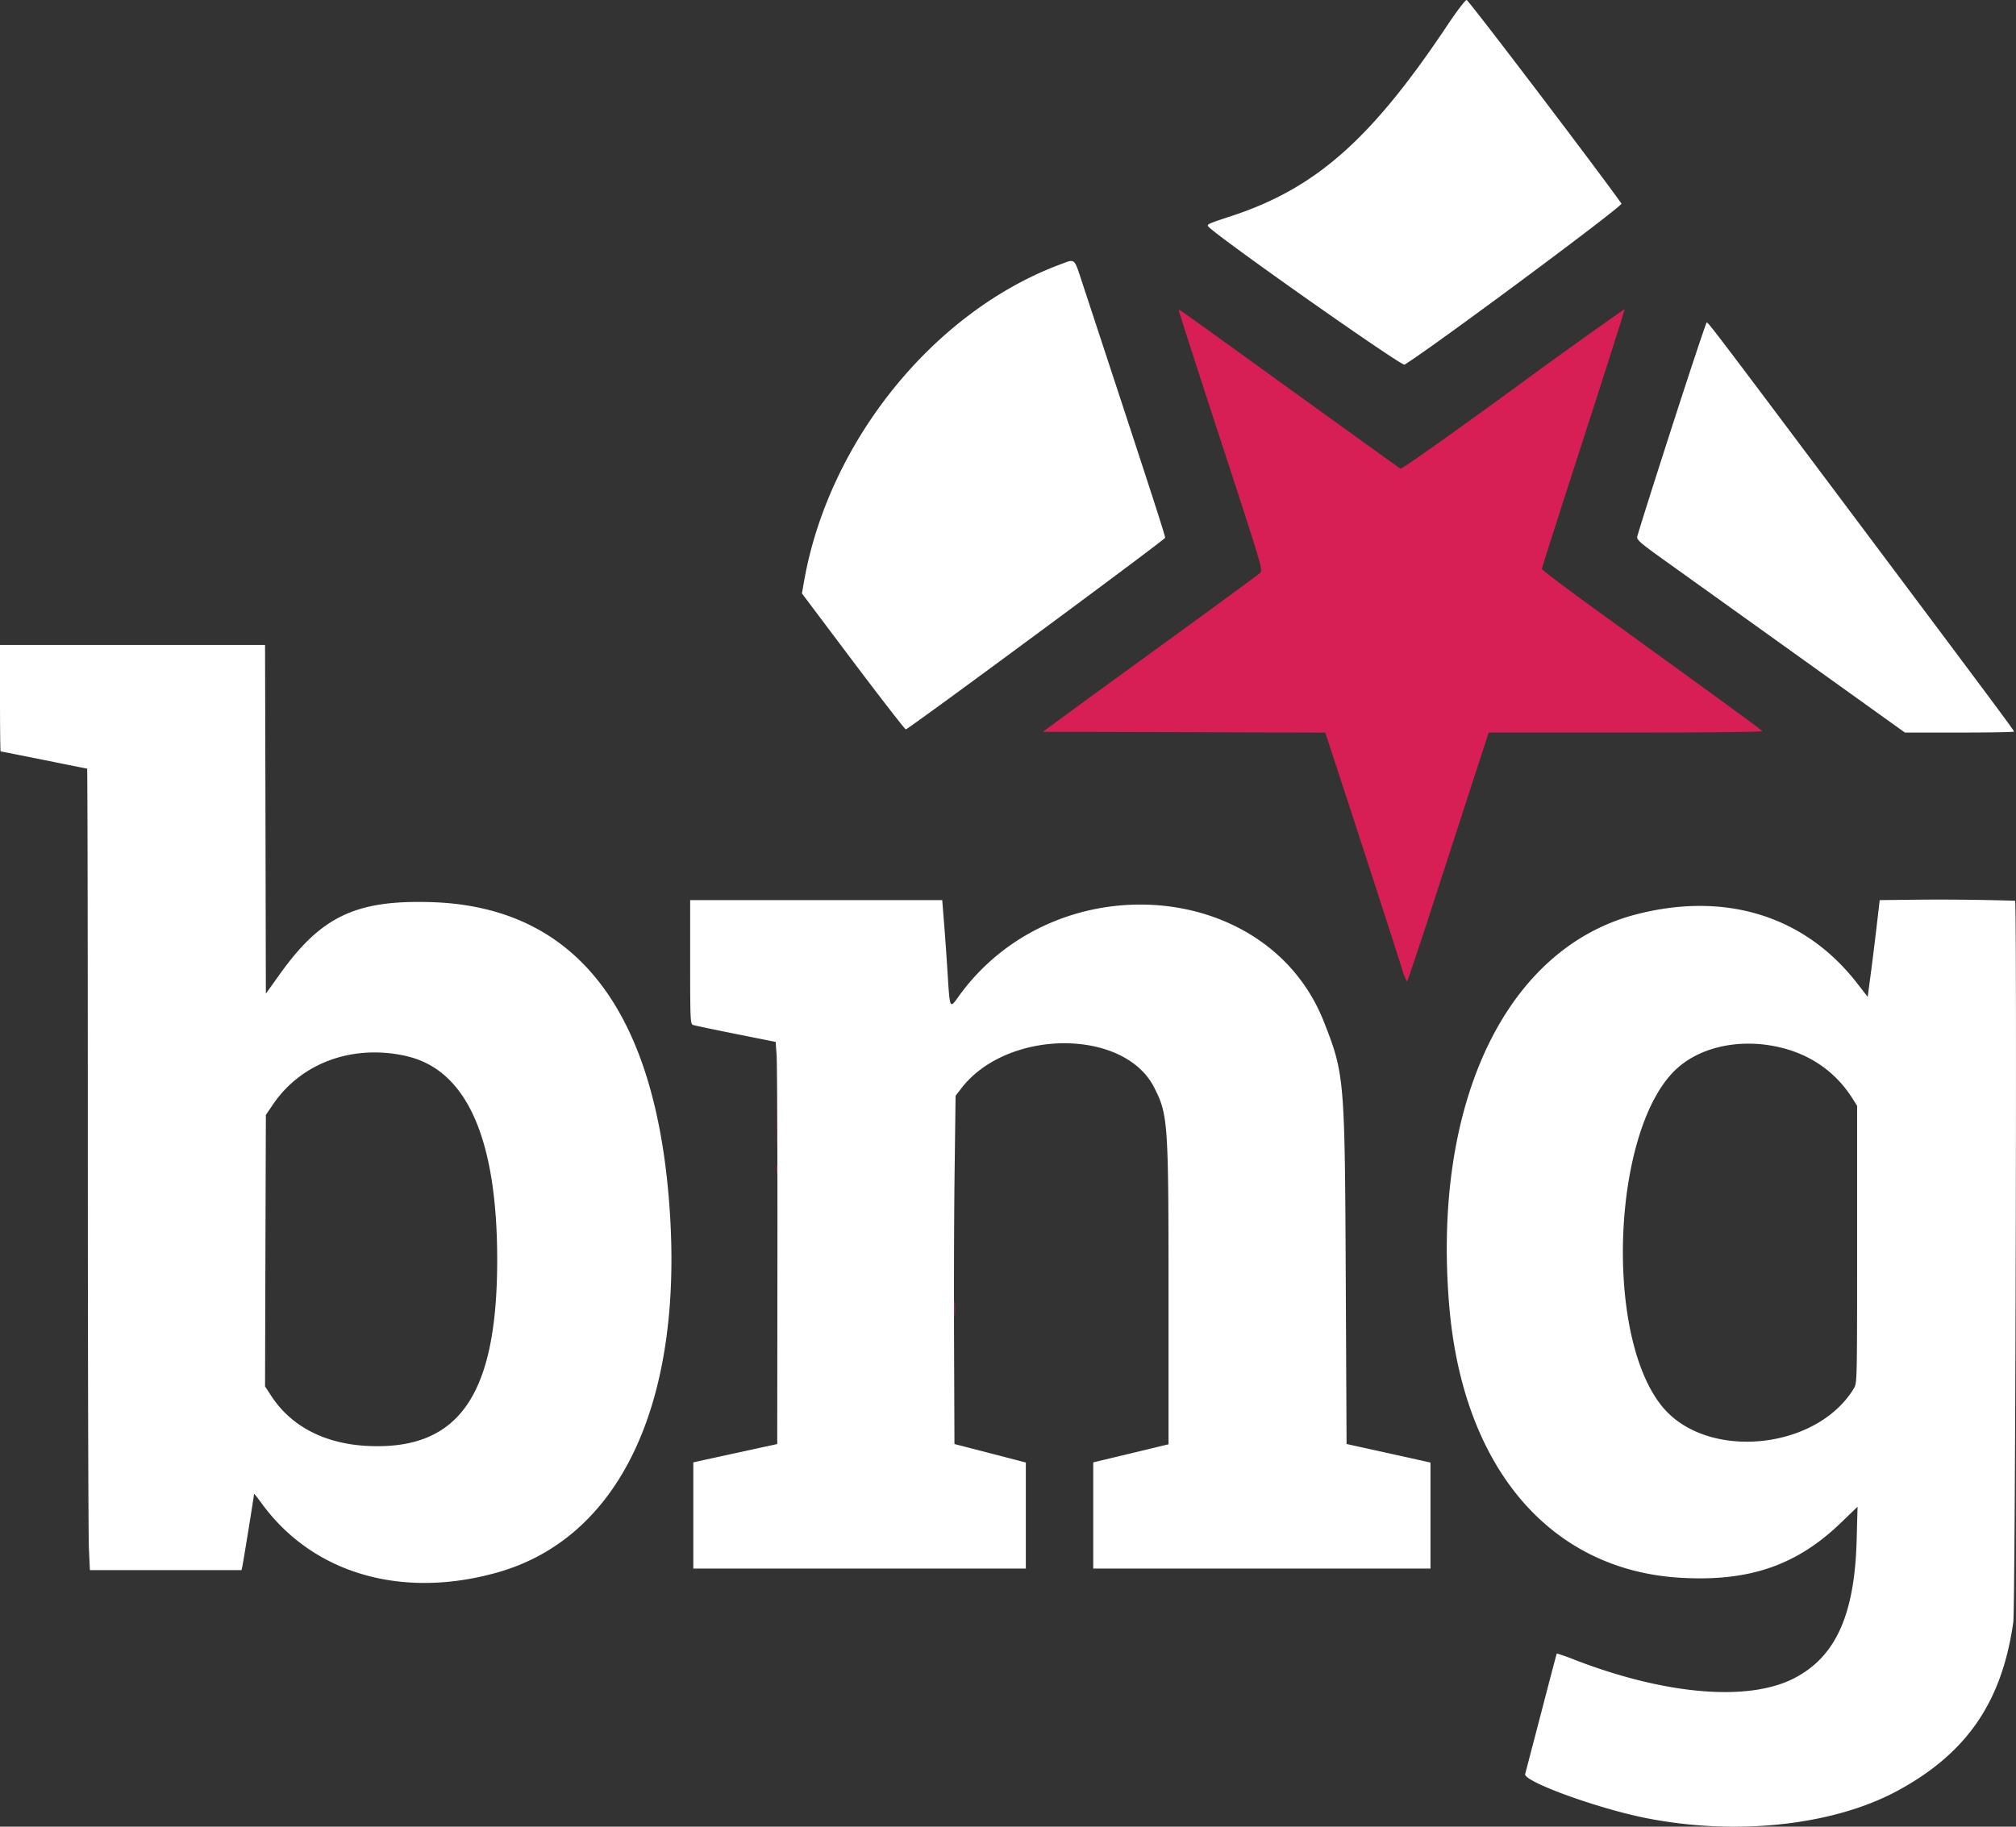 <svg width="32" height="29" viewBox="0 0 32 29" fill="none" xmlns="http://www.w3.org/2000/svg">
    <rect x="0" y="0" width="32" height="29" fill="#333333" stroke="none"/>
    <path fill-rule="evenodd" clip-rule="evenodd" d="M24.018 6.177c-1.135.826-1.77 1.274-1.79 1.262-.018-.01-.777-.557-1.688-1.214-1.913-1.381-1.817-1.313-1.829-1.302-.005.005.294.936.665 2.068.656 2.009.672 2.06.626 2.104-.026.025-.674.501-1.441 1.058s-1.532 1.114-1.701 1.239l-.307.226 2.242.006 2.241.007.348 1.062c.306.937.672 2.066.869 2.684a.897.897 0 0 0 .08.205c.008 0 .186-.529.395-1.174l.641-1.976.261-.802h2.179c1.343 0 2.173-.009 2.164-.023-.014-.022-.616-.462-2.609-1.903-.49-.354-.89-.656-.89-.672 0-.015.298-.948.662-2.072.364-1.125.657-2.049.652-2.054a89.63 89.63 0 0 0-1.77 1.271zM12.335 17.831c0 .342.003.485.008.319.004-.167.004-.447 0-.622s-.008-.039-.008.303zm-.004.733c0 .062.005.087.01.056a.355.355 0 0 0 0-.112c-.005-.03-.01-.005-.01.056zm2.815 2.212c0 .116.005.164.01.106a1.406 1.406 0 0 0 0-.212c-.005-.058-.01-.01-.01.106z" fill="#D71E55"/>
    <path fill-rule="evenodd" clip-rule="evenodd" d="M22.981.391c-1.218 1.826-2.095 2.6-3.444 3.042-.376.123-.392.13-.349.172.229.22 3.061 2.212 3.106 2.184.437-.267 3.47-2.52 3.444-2.557-.41-.576-2.43-3.233-2.458-3.232-.021 0-.153.172-.299.391zm-6.15 3.806c-2.013.75-3.683 2.819-4.07 5.042l-.032.182.812 1.08c.447.593.823 1.078.837 1.078.04 0 4.107-3.006 4.116-3.041.006-.026-.258-.837-1.312-4.039-.136-.414-.11-.392-.351-.302zm9.703 2.595c-.297.921-.543 1.7-.547 1.732-.006.05.064.108.466.395l2.128 1.524 1.656 1.187h.865c.476 0 .866-.007.866-.015 0-.02-.177-.26-2.522-3.39-2.143-2.86-2.329-3.106-2.355-3.106-.01 0-.26.753-.557 1.673zM0 11.084c0 .464.004.845.01.845.005 0 .313.061.685.136.372.075.681.137.688.137.006 0 .011 2.704.011 6.008 0 3.305.008 6.168.017 6.363l.016.354h2.406l.013-.056c.014-.058.187-1.13.187-1.155 0-.007.056.063.125.157.808 1.108 2.22 1.52 3.74 1.09 1.921-.544 2.93-2.645 2.736-5.697-.205-3.214-1.478-4.874-3.791-4.944-1.194-.036-1.745.226-2.399 1.14l-.224.313-.006-2.768-.007-2.768H0v.845zm30.349 3.2-.512.006-.055.466c-.03.256-.073.602-.096.768l-.04.302-.167-.215c-.827-1.067-2.081-1.46-3.499-1.097-2.074.532-3.25 2.99-2.976 6.22.217 2.568 1.6 4.192 3.67 4.314 1.091.064 1.847-.196 2.552-.878l.259-.25-.014.522c-.031 1.197-.335 1.867-1 2.205-.726.37-2.036.259-3.472-.295a3.012 3.012 0 0 0-.288-.102c-.003.003-.114.426-.247.938l-.255.976c-.033.116 1.138.543 1.908.697 1.441.288 2.988.12 4.009-.435 1.096-.596 1.652-1.408 1.831-2.674.033-.228.06-11.425.029-11.452a39.793 39.793 0 0 0-1.637-.016zm-19.394.988c0 .907.003.984.043.999.023.009.329.073.678.143l.636.127.015.21c.009.116.015 1.552.013 3.192l-.003 2.982-.486.106-.666.145-.18.04v1.686h5.278v-1.684l-.255-.066-.567-.147-.311-.08-.006-1.59c-.004-.875 0-2.119.009-2.765l.015-1.174.087-.113c.728-.953 2.588-.963 3.066-.017.22.434.227.545.227 3.3v2.363l-.597.144-.598.143v1.686h5.353V23.219l-.354-.079-.666-.147-.312-.069-.013-2.67c-.015-3.13-.021-3.203-.345-4.028-.898-2.292-4.283-2.526-5.804-.401-.138.193-.135.199-.172-.392-.015-.24-.04-.595-.056-.79l-.028-.353H10.955v.982zm17.333 1.364c.473.12.857.395 1.112.796l.078.123v2.2c0 2.2 0 2.202-.053 2.289-.598.983-2.34 1.146-3.042.284-.939-1.152-.785-4.47.25-5.378.397-.35 1.037-.47 1.655-.314zm-21.84.13c.956.215 1.443 1.303 1.444 3.227.001 2.15-.602 3.026-2.041 2.963-.69-.03-1.23-.309-1.548-.799l-.096-.147.006-2.155.007-2.155.12-.176c.45-.655 1.264-.949 2.108-.759z" fill="#fff"/>
</svg>
